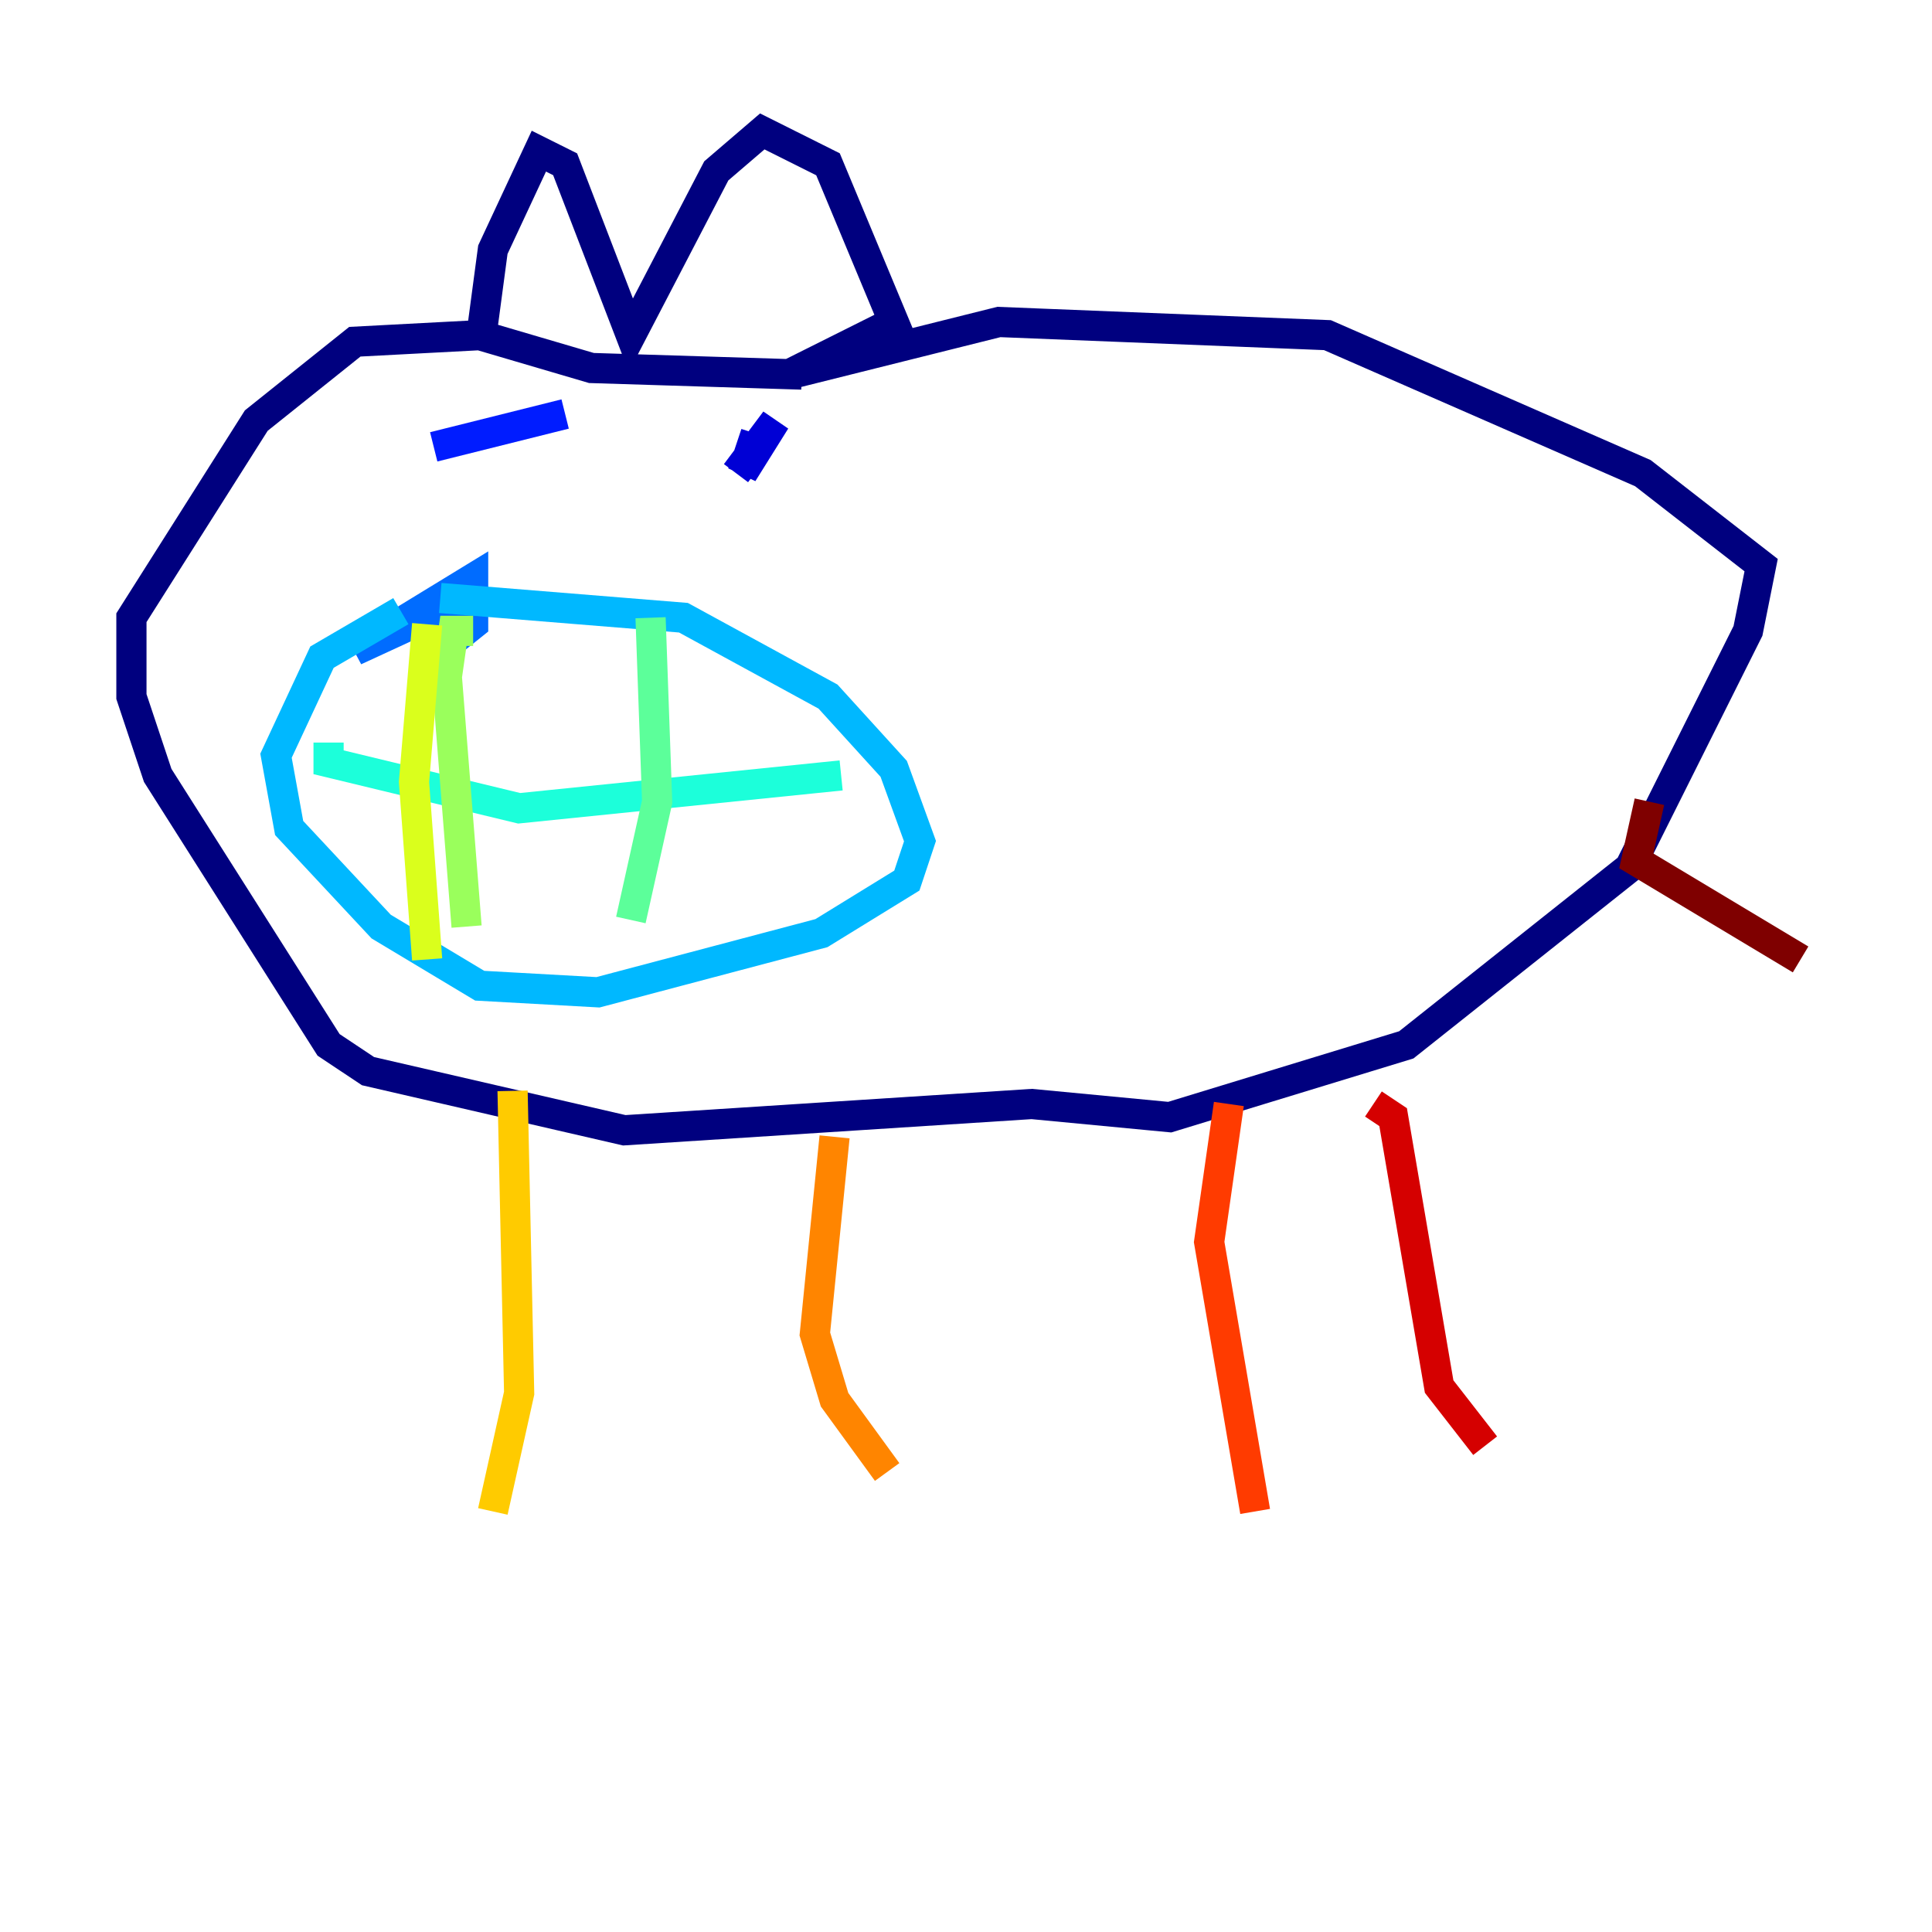 <?xml version="1.0" encoding="utf-8" ?>
<svg baseProfile="tiny" height="128" version="1.2" viewBox="0,0,128,128" width="128" xmlns="http://www.w3.org/2000/svg" xmlns:ev="http://www.w3.org/2001/xml-events" xmlns:xlink="http://www.w3.org/1999/xlink"><defs /><polyline fill="none" points="31.782,23.075 32.653,16.544 35.701,10.014 37.442,10.884 41.796,22.204 47.456,11.32 50.503,8.707 54.857,10.884 59.211,21.333 52.245,24.816 66.177,21.333 87.946,22.204 108.844,31.347 116.68,37.442 115.809,41.796 107.973,57.469 93.17,69.225 77.497,74.014 68.354,73.143 41.361,74.884 24.381,70.966 21.769,69.225 10.449,51.374 8.707,46.15 8.707,40.925 16.98,27.864 23.51,22.64 31.782,22.204 39.184,24.381 53.116,24.816" stroke="#00007f" stroke-width="2" /><polyline fill="none" points="48.762,31.347 51.374,27.864 49.197,31.347 50.068,28.735" stroke="#0000d5" stroke-width="2" /><polyline fill="none" points="28.735,29.605 37.442,27.429" stroke="#001cff" stroke-width="2" /><polyline fill="none" points="29.17,40.49 23.51,43.102 31.347,38.313 31.347,41.361 29.17,43.102 30.041,39.184 29.17,42.231" stroke="#006cff" stroke-width="2" /><polyline fill="none" points="26.558,40.49 21.333,43.537 18.286,50.068 19.157,54.857 25.252,61.388 31.782,65.306 39.619,65.742 54.422,61.823 60.082,58.34 60.952,55.728 59.211,50.939 54.857,46.15 45.279,40.925 29.17,39.619" stroke="#00b8ff" stroke-width="2" /><polyline fill="none" points="21.769,49.197 21.769,50.503 34.395,53.551 55.728,51.374" stroke="#1cffda" stroke-width="2" /><polyline fill="none" points="43.102,40.925 43.537,53.116 41.796,60.952" stroke="#5cff9a" stroke-width="2" /><polyline fill="none" points="31.347,41.796 30.041,41.796 29.605,44.843 30.912,61.388" stroke="#9aff5c" stroke-width="2" /><polyline fill="none" points="28.299,41.361 27.429,51.809 28.299,63.565" stroke="#daff1c" stroke-width="2" /><polyline fill="none" points="33.959,72.272 34.395,92.299 32.653,100.136" stroke="#ffcb00" stroke-width="2" /><polyline fill="none" points="55.292,75.32 53.986,88.381 55.292,92.735 58.776,97.524" stroke="#ff8500" stroke-width="2" /><polyline fill="none" points="81.415,73.143 80.109,82.286 83.156,100.136" stroke="#ff3b00" stroke-width="2" /><polyline fill="none" points="90.993,73.143 92.299,74.014 95.347,91.864 98.395,95.782" stroke="#d50000" stroke-width="2" /><polyline fill="none" points="109.279,53.116 108.408,57.034 119.293,63.565" stroke="#7f0000" stroke-width="2" /></svg>